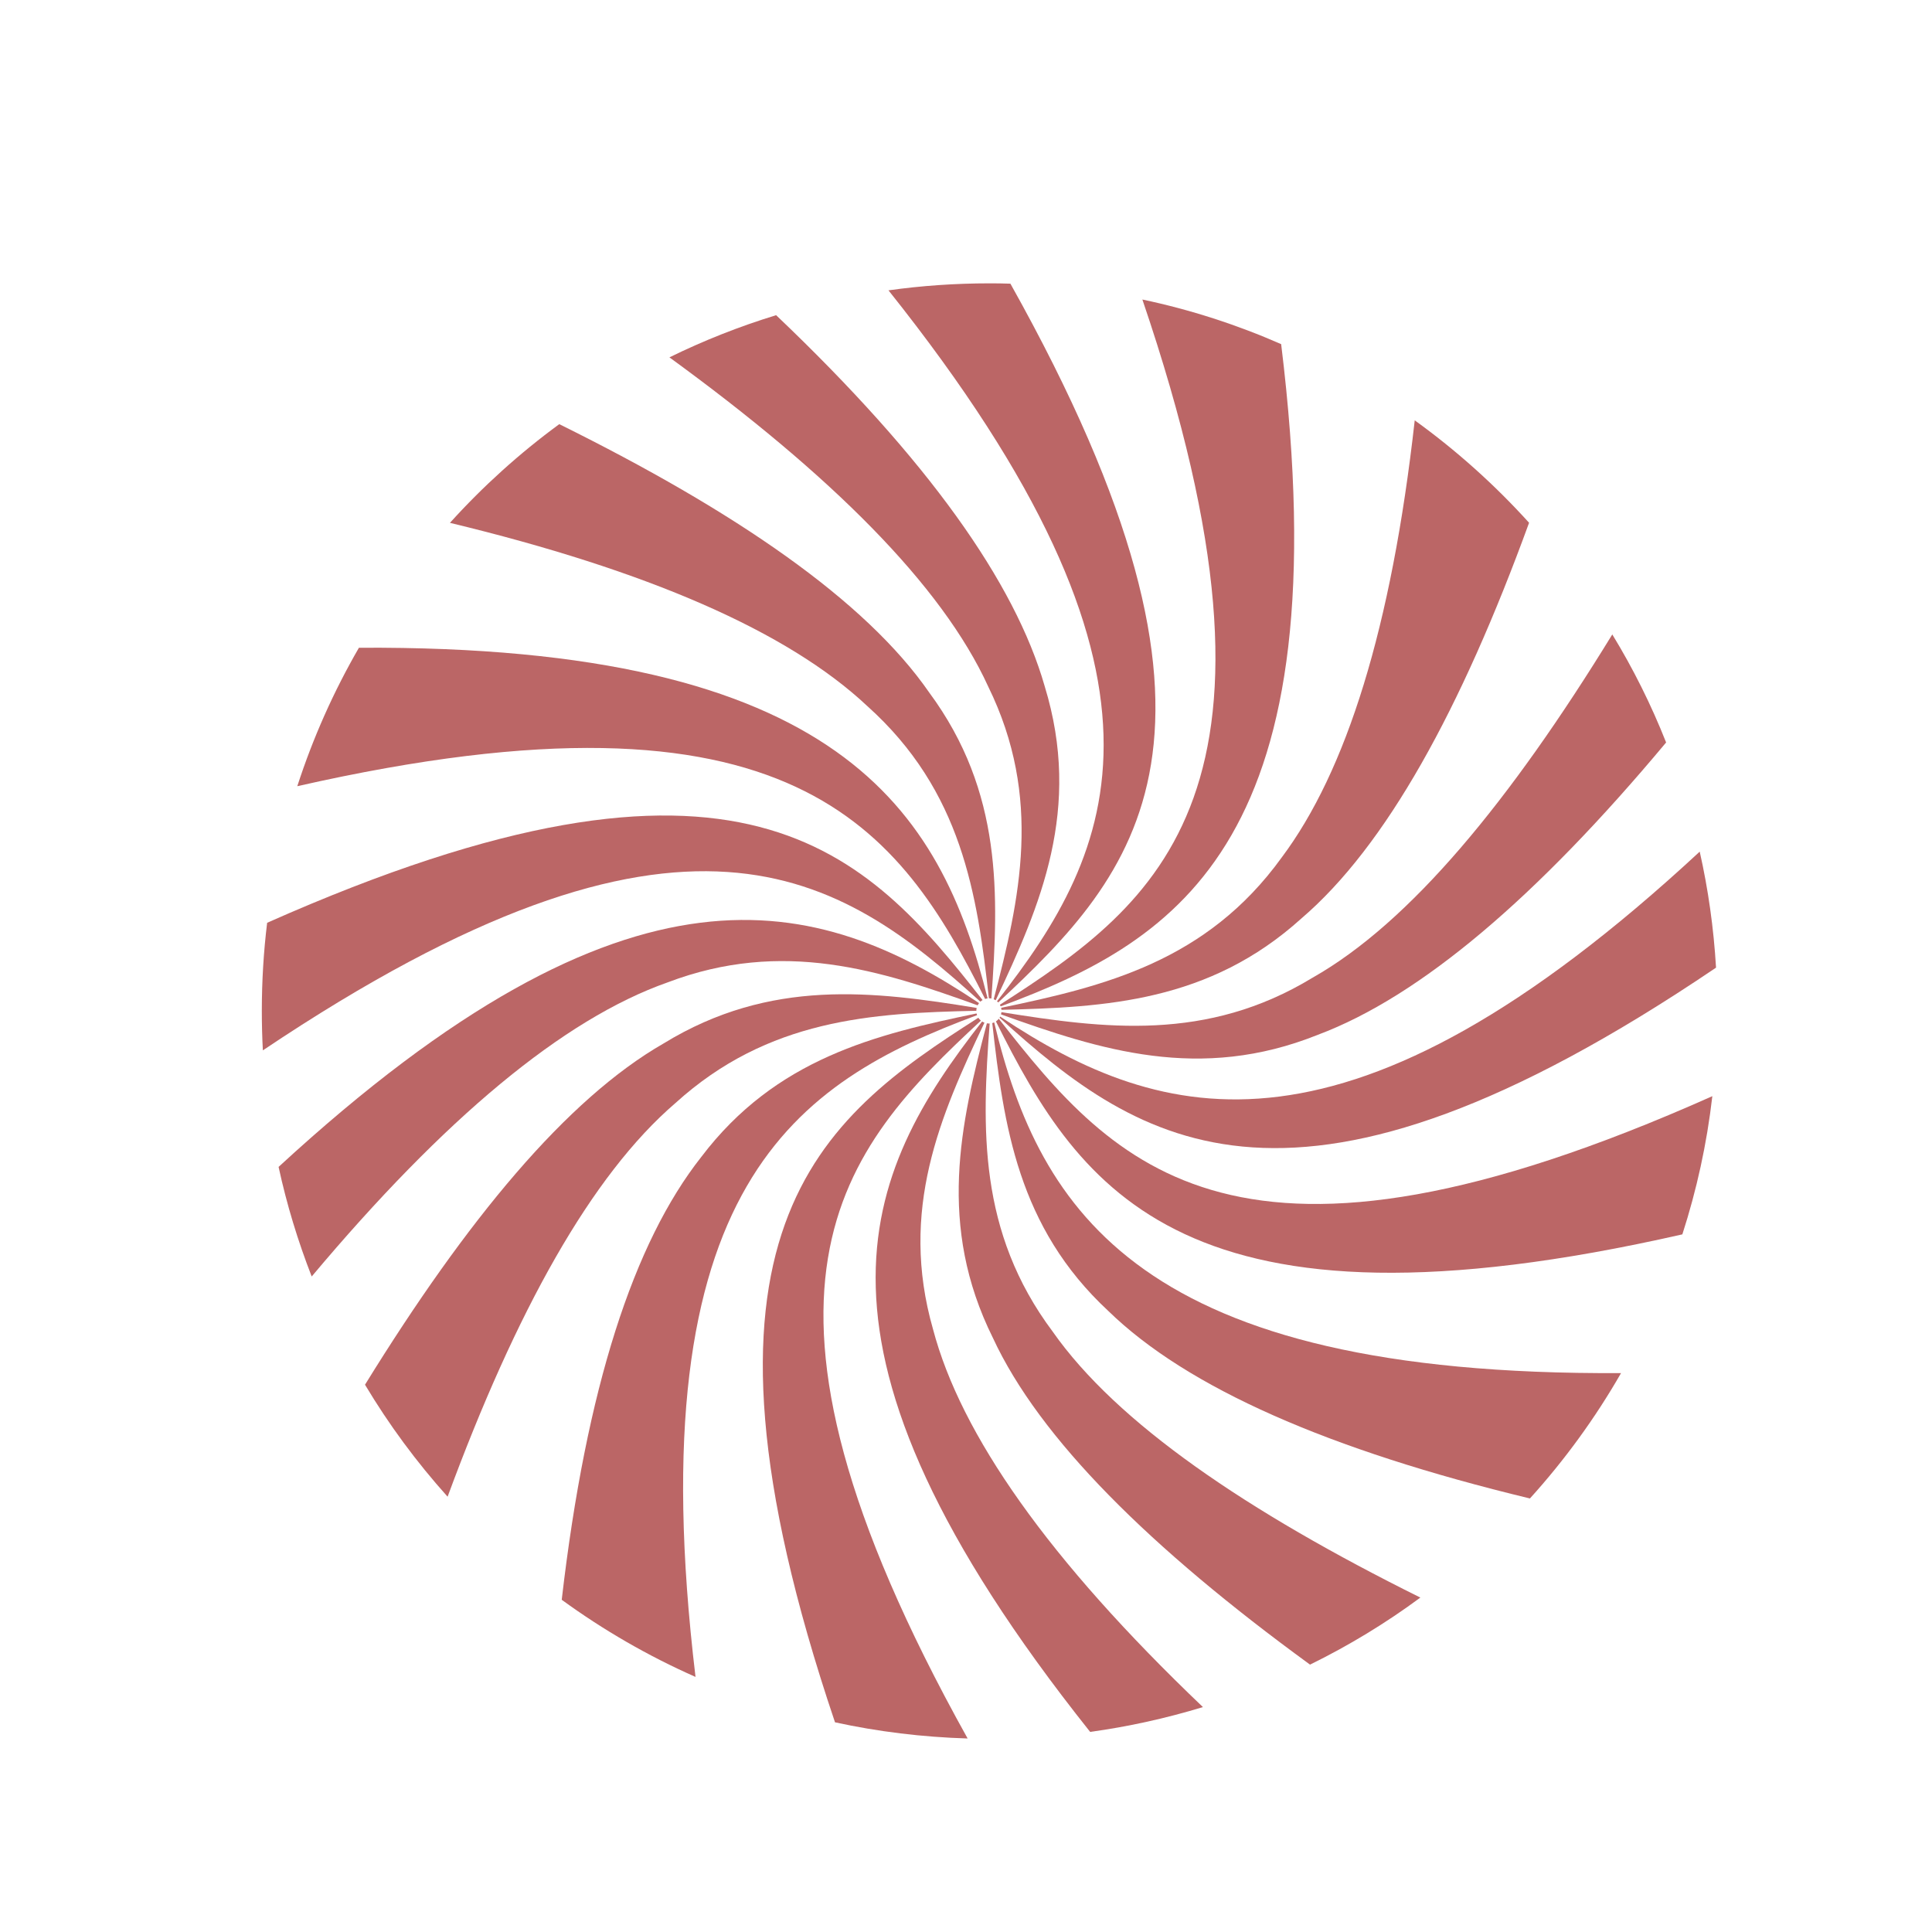 <svg xmlns="http://www.w3.org/2000/svg" xmlns:xlink="http://www.w3.org/1999/xlink" width="500" zoomAndPan="magnify" viewBox="0 0 375 375" height="500" preserveAspectRatio="xMidYMid meet" version="1.0"><defs><clipPath id="fae32f4dde"><path d="M 194 165 L 333.469 165 L 333.469 223 L 194 223 Z M 194 165 " clip-rule="nonzero"/></clipPath><clipPath id="0a88394489"><path d="M 172 55.02 L 225 55.02 L 225 195 L 172 195 Z M 172 55.02 " clip-rule="nonzero"/></clipPath><clipPath id="0ccbd1ee03"><path d="M 50.719 158 L 191 158 L 191 204 L 50.719 204 Z M 50.719 158 " clip-rule="nonzero"/></clipPath><clipPath id="3947d6ef62"><path d="M 148 197 L 191 197 L 191 337.77 L 148 337.77 Z M 148 197 " clip-rule="nonzero"/></clipPath></defs><path fill="#bb6666" d="M 252.609 178.262 C 269.004 164.234 283.602 137.707 296.793 101.469 C 290.125 94.098 282.688 87.426 274.598 81.59 C 270.086 121.902 261.309 149.719 248.77 166.445 C 234.195 186.621 214.367 191.438 194.324 195.617 C 194.355 195.746 194.367 195.875 194.383 196.008 C 214.598 195.523 234.695 194.469 252.609 178.262 " fill-opacity="1" fill-rule="nonzero"/><path fill="#bb6666" d="M 248.672 66.797 C 240.109 63.039 231.102 60.113 221.734 58.137 C 254.176 153.398 224.969 175.23 194.078 195.016 C 194.133 195.117 194.188 195.219 194.23 195.332 C 229.25 182.387 260.434 162.648 248.672 66.797 " fill-opacity="1" fill-rule="nonzero"/><path fill="#bb6666" d="M 215.113 254.449 C 230.445 269.387 257.988 281.453 296.957 290.852 C 303.691 283.414 309.629 275.258 314.645 266.516 C 221.402 267.066 201.828 235.156 192.969 198.441 C 192.852 198.5 192.727 198.539 192.598 198.574 C 194.812 218.453 197.582 238.18 215.113 254.449 " fill-opacity="1" fill-rule="nonzero"/><path fill="#bb6666" d="M 211.598 336.16 C 219.102 335.133 226.41 333.496 233.488 331.344 C 203.461 302.703 186.492 278.43 181.098 257.996 C 174.477 234.863 182.492 216.586 191.082 198.5 C 190.918 198.441 190.766 198.367 190.625 198.273 C 167.676 227.621 151.547 260.723 211.598 336.16 " fill-opacity="1" fill-rule="nonzero"/><g clip-path="url(#fae32f4dde)"><path fill="#bb6666" d="M 333.082 187.82 C 332.625 180.141 331.562 172.605 329.914 165.301 C 261.793 228.445 225.648 218.27 194.133 197.316 C 194.094 197.395 194.059 197.469 194.012 197.539 C 221.375 222.309 251.332 243.121 333.082 187.82 " fill-opacity="1" fill-rule="nonzero"/></g><g clip-path="url(#0a88394489)"><path fill="#bb6666" d="M 193.762 194.574 C 220.578 169.559 245.234 142.777 196.121 55.062 C 194.777 55.012 193.438 54.996 192.082 54.996 C 185.41 54.996 178.859 55.457 172.453 56.355 C 232.586 131.754 216.59 165.012 193.516 194.344 C 193.605 194.418 193.684 194.492 193.762 194.574 " fill-opacity="1" fill-rule="nonzero"/></g><path fill="#bb6666" d="M 202.773 133.195 C 197 113.039 180.051 89.16 150.645 61.176 C 143.488 63.367 136.555 66.113 129.934 69.363 C 161.207 92.117 182.812 113.551 191.805 133.246 C 202.426 154.898 197.949 174.469 192.879 193.949 C 193.012 194.004 193.141 194.074 193.262 194.152 C 201.98 175.68 210.059 157 202.773 133.195 " fill-opacity="1" fill-rule="nonzero"/><path fill="#bb6666" d="M 192.43 193.816 C 193.848 173.777 194.645 153.746 180.363 134.422 C 167.973 116.508 142.637 99.195 108.555 82.328 C 100.84 87.984 93.727 94.406 87.336 101.484 C 125.539 110.703 152.852 122.488 168.348 137.055 C 186.699 153.504 189.68 173.562 191.945 193.77 C 191.949 193.77 191.949 193.766 191.953 193.766 C 192.113 193.766 192.273 193.781 192.43 193.816 " fill-opacity="1" fill-rule="nonzero"/><path fill="#bb6666" d="M 69.668 125.727 C 64.781 134.176 60.762 143.164 57.703 152.602 C 154.16 130.723 174.652 160.996 191.207 193.895 C 191.363 193.84 191.527 193.809 191.695 193.793 C 182.562 157.195 162.918 125.18 69.668 125.727 " fill-opacity="1" fill-rule="nonzero"/><g clip-path="url(#0ccbd1ee03)"><path fill="#bb6666" d="M 51.852 179.113 C 51.164 184.734 50.82 190.441 50.82 196.242 C 50.82 198.809 50.887 201.344 51.02 203.875 C 132.965 148.906 163.023 169.66 190.289 194.422 C 190.422 194.305 190.562 194.199 190.719 194.113 C 168.168 165.398 144.059 138.184 51.852 179.113 " fill-opacity="1" fill-rule="nonzero"/></g><path fill="#bb6666" d="M 54.074 226.496 C 55.66 233.82 57.832 240.914 60.5 247.766 C 86.227 217.117 109.324 197.812 129.578 190.684 C 151.977 182.18 170.949 188.355 189.766 195.133 C 189.84 194.98 189.93 194.84 190.035 194.707 C 158.668 173.688 122.453 163.516 54.074 226.496 " fill-opacity="1" fill-rule="nonzero"/><path fill="#bb6666" d="M 128.824 202.52 C 109.992 213.324 90.605 236.762 70.848 268.77 C 75.484 276.531 80.863 283.805 86.879 290.508 C 100.137 254.562 114.75 228.148 131.094 214.109 C 149.105 197.762 169.25 196.629 189.504 196.195 C 189.504 196.004 189.531 195.82 189.574 195.641 C 169.598 192.379 149.547 189.832 128.824 202.52 " fill-opacity="1" fill-rule="nonzero"/><path fill="#bb6666" d="M 136.098 224.586 C 123.004 241.195 113.801 269.309 109.031 310.516 C 117.086 316.383 125.781 321.418 135 325.488 C 123.551 229.77 154.742 210.066 189.652 197.039 C 189.613 196.93 189.57 196.824 189.547 196.711 C 169.961 200.781 150.598 205.445 136.098 224.586 " fill-opacity="1" fill-rule="nonzero"/><g clip-path="url(#3947d6ef62)"><path fill="#bb6666" d="M 189.895 197.543 C 159.008 217.23 129.93 239.133 162.074 334.301 C 170.406 336.113 179.008 337.176 187.816 337.438 C 138.918 249.707 163.547 223.02 190.398 198.102 C 190.203 197.941 190.031 197.758 189.895 197.543 " fill-opacity="1" fill-rule="nonzero"/></g><path fill="#bb6666" d="M 191.555 198.629 C 186.387 218.219 181.906 237.891 192.719 259.68 C 201.773 279.23 223.254 300.496 254.277 323.102 C 261.816 319.406 268.988 315.043 275.691 310.09 C 241.938 293.336 216.781 276.207 204.34 258.484 C 189.789 239.043 190.598 218.875 192.094 198.656 C 192.043 198.66 192 198.668 191.953 198.668 C 191.816 198.668 191.688 198.648 191.555 198.629 " fill-opacity="1" fill-rule="nonzero"/><path fill="#bb6666" d="M 255.801 200.852 C 275.691 193.398 298.312 174.145 323.391 144.113 C 320.496 136.793 316.996 129.777 312.945 123.145 C 293.133 155.441 273.699 179.062 254.77 189.77 C 234.227 202.27 214.301 199.66 194.379 196.457 C 194.363 196.605 194.336 196.754 194.297 196.895 C 213.523 203.789 232.887 210.047 255.801 200.852 " fill-opacity="1" fill-rule="nonzero"/><path fill="#bb6666" d="M 193.863 197.738 C 193.703 197.938 193.523 198.117 193.309 198.258 C 209.773 231.246 230.066 261.52 326.543 239.59 C 329.32 230.992 331.301 222.02 332.363 212.766 C 240.176 253.895 216.387 226.547 193.863 197.738 " fill-opacity="1" fill-rule="nonzero"/></svg>